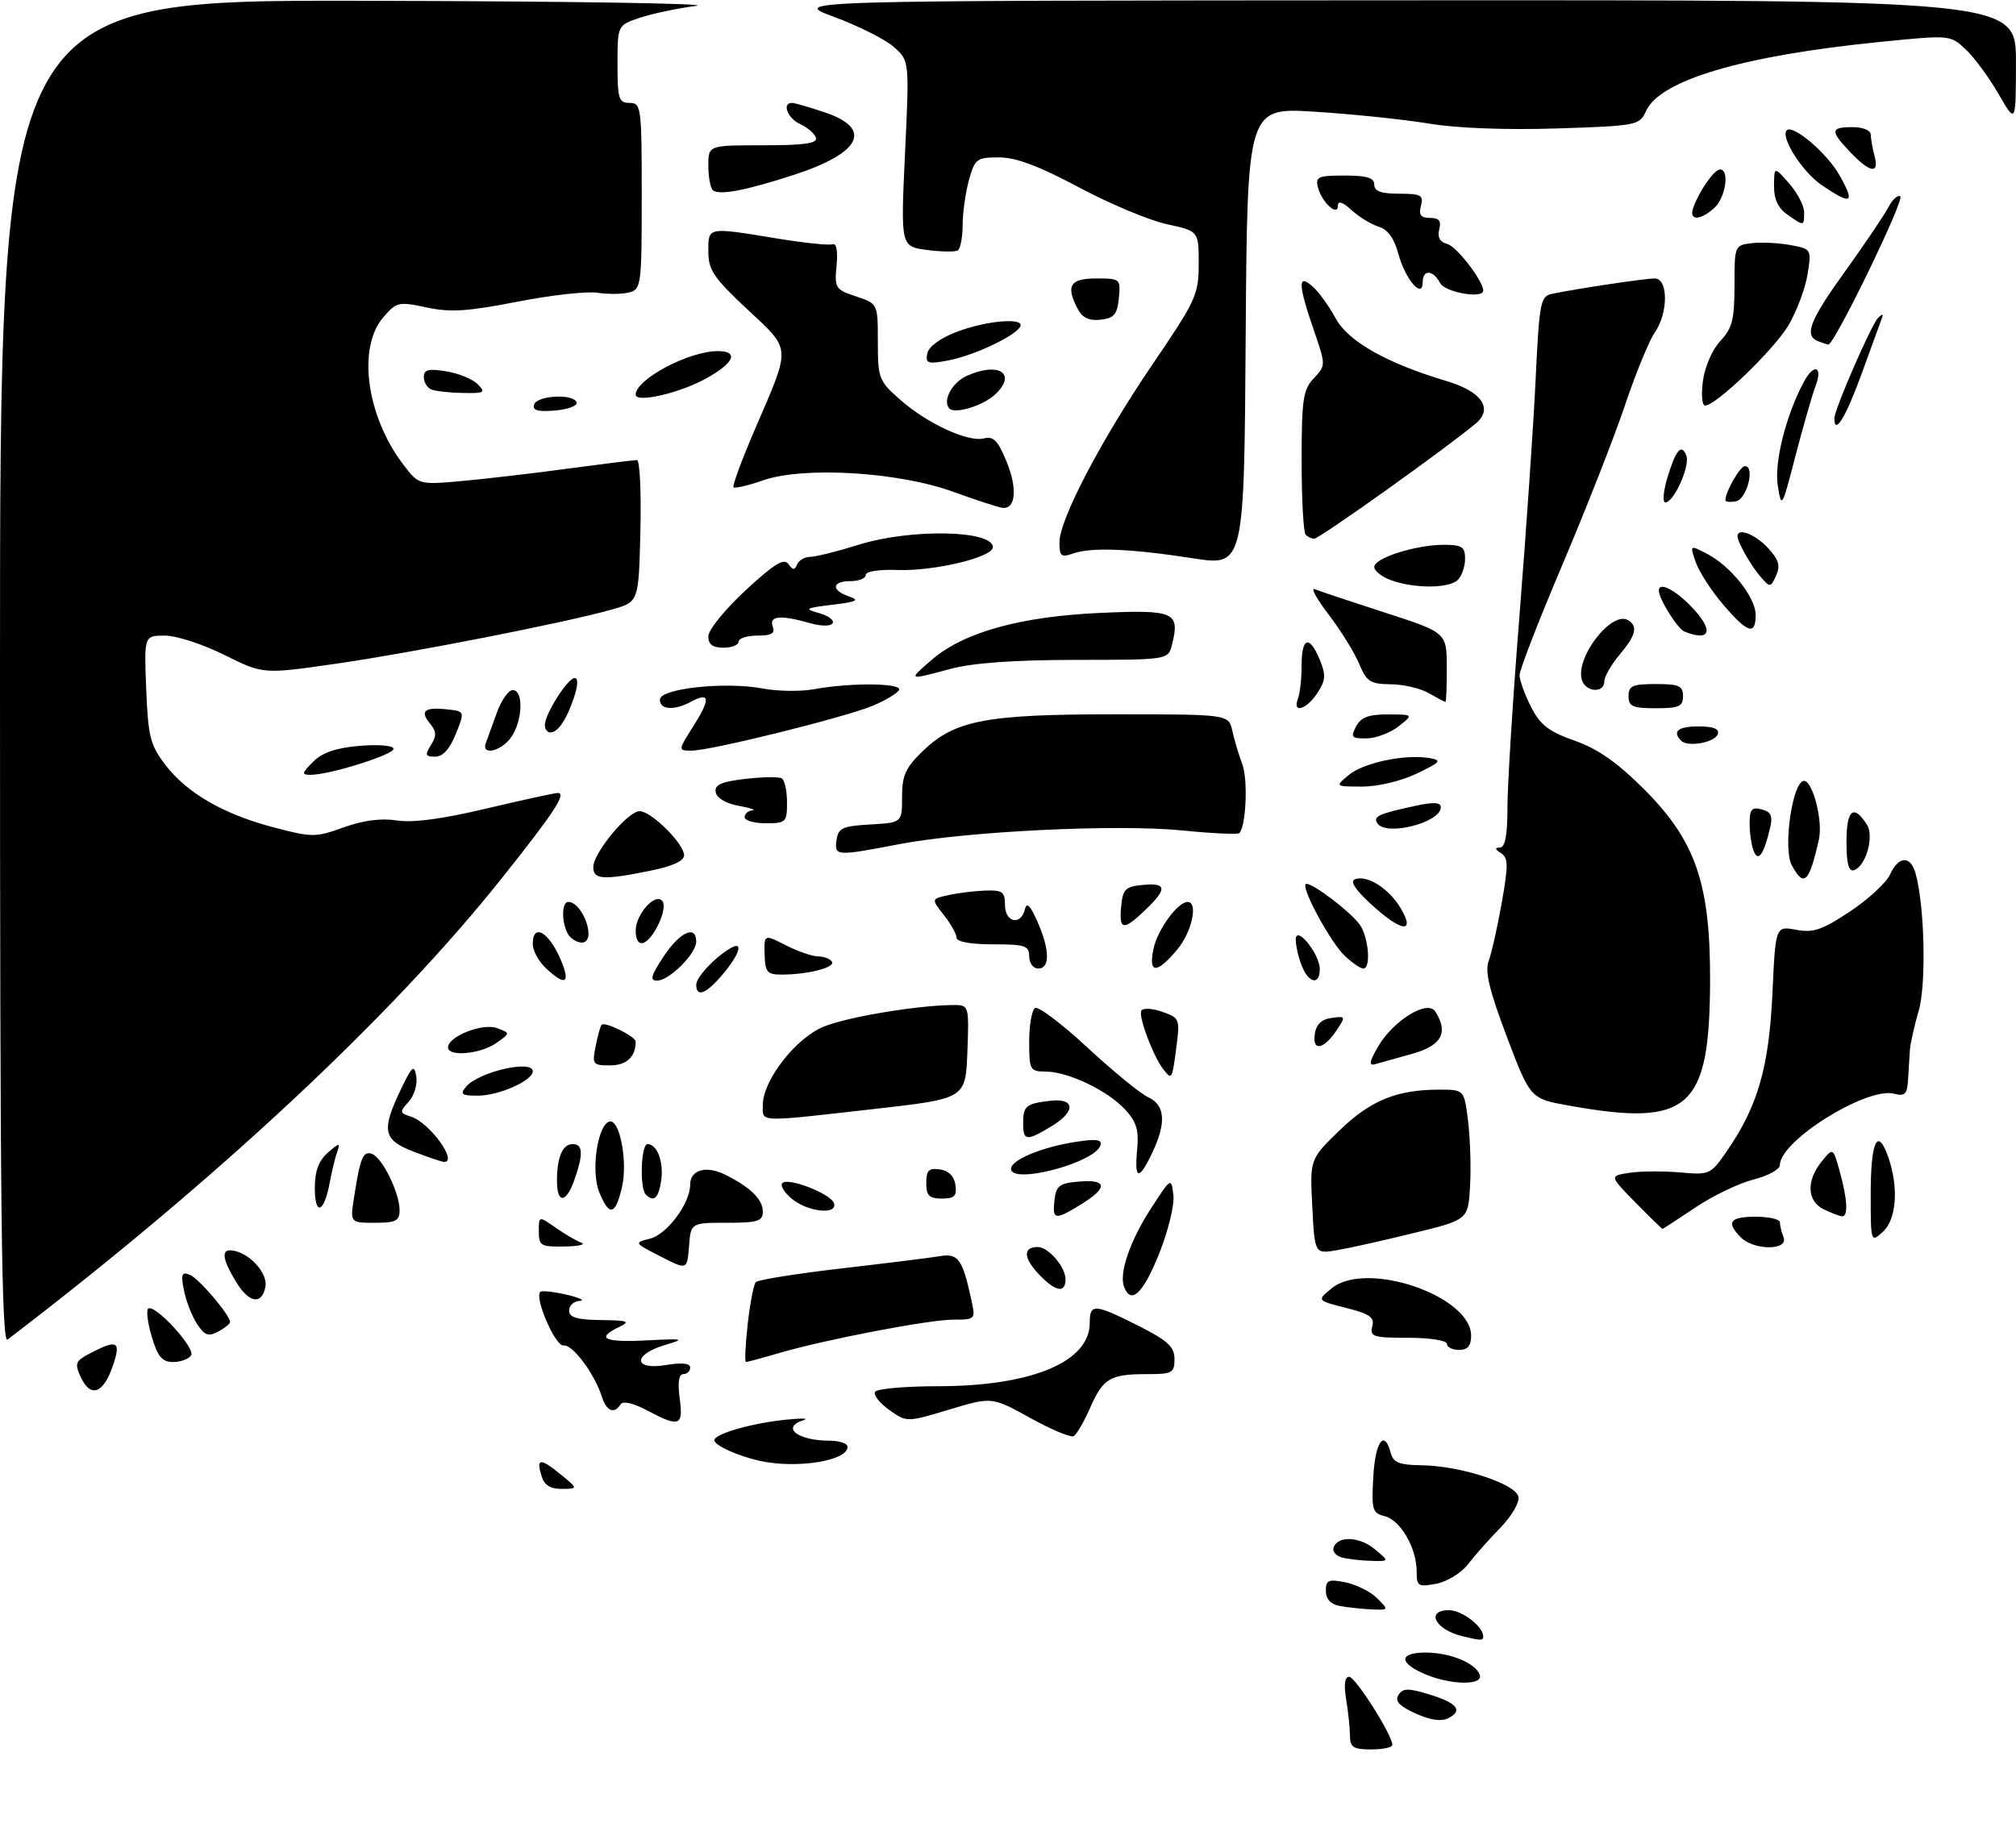 <?xml version="1.0" encoding="UTF-8" standalone="no"?>
<!DOCTYPE svg PUBLIC "-//W3C//DTD SVG 1.1//EN" "http://www.w3.org/Graphics/SVG/1.1/DTD/svg11.dtd" >
<svg xmlns="http://www.w3.org/2000/svg" xmlns:xlink="http://www.w3.org/1999/xlink" version="1.1" viewBox="0 0 333 304">
 <g >
 <path fill="currentColor"
d=" M 222.99 286.75 C 222.98 285.51 222.70 282.81 222.36 280.75 C 221.95 278.30 222.12 277.00 222.85 277.00 C 223.88 277.00 229.97 286.59 229.99 288.25 C 230.00 288.66 228.43 289.00 226.50 289.00 C 223.54 289.00 223.00 288.65 222.99 286.75 Z  M 233.82 283.06 C 231.13 281.84 230.37 281.02 230.99 280.02 C 231.69 278.88 232.56 278.85 235.88 279.85 C 240.64 281.27 241.73 282.55 239.28 283.81 C 238.07 284.43 236.31 284.18 233.82 283.06 Z  M 235.25 276.51 C 231.01 274.67 231.11 273.00 235.45 273.00 C 239.49 273.00 243.67 274.69 244.41 276.64 C 245.12 278.47 239.59 278.40 235.25 276.51 Z  M 241.50 270.28 C 237.03 269.18 235.43 266.00 239.35 266.00 C 241.48 266.00 245.00 268.69 245.00 270.33 C 245.00 271.05 244.61 271.04 241.50 270.28 Z  M 221.25 265.29 C 219.79 265.01 219.00 264.14 219.00 262.81 C 219.00 261.02 219.43 260.84 222.25 261.40 C 224.03 261.76 226.38 262.94 227.47 264.02 C 229.44 265.99 229.43 266.00 226.47 265.86 C 224.84 265.79 222.49 265.53 221.25 265.29 Z  M 234.00 259.58 C 234.00 255.73 231.33 251.12 228.73 250.47 C 226.68 249.96 226.53 249.42 226.84 243.96 C 227.17 238.12 228.68 236.04 229.71 240.00 C 230.14 241.62 231.10 242.01 234.87 242.06 C 241.28 242.15 250.40 245.13 250.82 247.28 C 251.00 248.22 249.65 250.52 247.82 252.39 C 246.00 254.25 243.60 256.95 242.50 258.39 C 241.39 259.84 239.05 261.28 237.25 261.63 C 234.24 262.20 234.00 262.05 234.00 259.58 Z  M 221.69 257.30 C 220.70 257.04 220.06 256.31 220.27 255.67 C 220.93 253.67 224.55 253.81 227.08 255.92 C 229.50 257.93 229.50 257.93 226.50 257.85 C 224.85 257.81 222.69 257.56 221.69 257.30 Z  M 89.48 243.92 C 88.51 240.89 89.22 240.79 92.54 243.51 C 95.50 245.93 95.50 245.93 92.82 245.96 C 90.96 245.99 89.93 245.36 89.48 243.92 Z  M 125.50 241.33 C 121.88 240.53 118.00 238.77 118.00 237.93 C 118.00 236.86 124.23 235.08 130.00 234.51 C 132.47 234.26 133.71 234.31 132.75 234.60 C 128.92 235.79 131.74 238.00 137.08 238.00 C 138.69 238.00 140.00 238.46 140.00 239.02 C 140.00 241.33 131.59 242.67 125.50 241.33 Z  M 170.17 234.24 C 163.85 230.74 163.85 230.74 156.81 232.85 C 149.77 234.97 149.77 234.97 146.87 232.91 C 145.28 231.77 144.23 230.43 144.55 229.92 C 144.86 229.42 149.51 229.00 154.88 229.00 C 170.37 229.00 180.00 224.99 180.00 218.55 C 180.00 215.30 180.76 215.35 188.03 219.01 C 192.91 221.48 194.00 222.48 194.00 224.51 C 194.00 226.79 193.62 227.00 189.58 227.00 C 183.37 227.00 182.25 227.65 180.11 232.48 C 179.08 234.82 177.84 236.97 177.36 237.24 C 176.89 237.52 173.65 236.17 170.17 234.24 Z  M 106.81 232.96 C 104.54 231.76 102.87 231.39 102.50 232.00 C 101.48 233.65 100.18 233.13 99.43 230.77 C 98.21 226.94 94.56 222.04 93.10 222.27 C 91.76 222.49 88.25 214.42 89.24 213.42 C 89.49 213.17 91.45 213.38 93.60 213.88 C 95.74 214.39 96.71 214.84 95.75 214.90 C 94.79 214.95 94.00 215.68 94.00 216.50 C 94.00 217.63 95.28 218.02 99.25 218.07 C 103.77 218.13 104.19 218.29 102.25 219.22 C 98.37 221.09 99.77 221.78 106.75 221.43 C 113.07 221.11 113.26 221.17 109.75 222.22 C 104.46 223.82 104.65 226.40 110.00 225.50 C 112.63 225.06 114.00 225.20 114.00 225.91 C 114.00 226.51 113.49 227.00 112.87 227.00 C 112.13 227.00 111.92 228.37 112.27 231.00 C 112.89 235.61 112.25 235.84 106.81 232.96 Z  M 13.34 227.49 C 12.28 225.19 12.43 224.83 15.04 223.48 C 19.44 221.20 20.04 221.59 18.60 225.75 C 17.04 230.25 14.93 230.95 13.34 227.49 Z  M 25.09 220.90 C 24.41 218.65 24.13 216.53 24.46 216.20 C 25.44 215.23 32.32 222.68 31.57 223.89 C 31.19 224.50 29.85 225.00 28.60 225.00 C 26.79 225.00 26.06 224.14 25.09 220.90 Z  M 123.50 218.75 C 123.89 215.31 124.49 212.19 124.85 211.80 C 125.21 211.42 131.57 210.40 139.00 209.54 C 146.43 208.68 153.75 207.77 155.28 207.51 C 158.27 207.00 158.99 208.01 160.45 214.75 C 161.15 217.95 161.11 218.00 157.49 218.00 C 153.42 218.00 136.26 221.30 128.57 223.55 C 125.86 224.35 123.45 225.00 123.22 225.00 C 122.99 225.00 123.12 222.19 123.50 218.75 Z  M 239.00 222.00 C 239.00 221.44 236.20 221.00 232.59 221.00 C 226.84 221.00 226.24 220.81 226.67 219.14 C 227.07 217.62 226.28 217.05 222.33 216.06 C 217.50 214.84 217.50 214.84 220.00 212.80 C 225.71 208.16 243.00 214.07 243.00 220.65 C 243.00 222.33 242.43 223.00 241.00 223.00 C 239.90 223.00 239.00 222.55 239.00 222.00 Z  M 0.00 111.12 C 0.00 0.00 0.00 0.00 60.25 0.13 C 93.39 0.20 118.02 0.58 114.99 0.97 C 111.96 1.36 107.80 2.24 105.74 2.92 C 102.00 4.16 102.00 4.16 102.00 10.58 C 102.00 16.33 102.21 17.00 104.00 17.00 C 105.91 17.00 106.00 17.67 106.00 32.38 C 106.00 47.11 105.91 47.79 103.93 48.31 C 102.79 48.61 100.43 48.63 98.68 48.36 C 96.93 48.09 90.96 48.76 85.41 49.85 C 77.29 51.44 74.38 51.63 70.47 50.79 C 65.84 49.80 65.50 49.88 63.30 52.43 C 58.99 57.45 60.53 68.76 66.62 76.75 C 69.18 80.10 69.18 80.10 76.34 79.46 C 80.28 79.10 88.19 78.18 93.92 77.40 C 99.66 76.63 104.73 76.00 105.21 76.00 C 105.68 76.00 105.94 81.27 105.78 87.71 C 105.50 99.42 105.50 99.42 101.21 100.65 C 93.96 102.75 68.14 107.83 55.47 109.65 C 43.45 111.38 43.45 111.38 37.06 108.19 C 33.55 106.44 29.13 105.00 27.24 105.00 C 23.80 105.00 23.80 105.00 24.15 113.83 C 24.46 121.66 24.82 123.07 27.28 126.31 C 30.88 131.02 36.91 134.51 45.24 136.69 C 51.57 138.35 52.12 138.35 56.77 136.68 C 60.01 135.51 62.98 135.13 65.58 135.54 C 68.20 135.95 73.10 135.29 80.34 133.57 C 86.30 132.16 91.60 131.00 92.12 131.00 C 93.65 131.00 91.52 134.25 82.83 145.15 C 64.69 167.93 35.63 195.04 1.25 221.29 C 0.25 222.05 0.00 199.86 0.00 111.12 Z  M 32.55 218.71 C 31.71 217.44 30.74 214.95 30.39 213.18 C 29.85 210.52 30.01 210.07 31.32 210.57 C 32.80 211.14 38.00 217.23 38.00 218.40 C 38.00 218.69 37.12 219.40 36.03 219.98 C 34.42 220.84 33.79 220.61 32.55 218.71 Z  M 39.03 211.82 C 36.48 207.64 36.45 206.04 38.94 206.69 C 41.65 207.40 44.24 210.52 43.84 212.59 C 43.25 215.61 41.14 215.27 39.03 211.82 Z  M 185.67 212.57 C 184.80 210.32 186.70 204.86 190.22 199.47 C 193.46 194.50 193.46 194.50 193.82 197.44 C 194.01 199.08 192.96 203.38 191.43 207.19 C 188.78 213.74 186.82 215.58 185.67 212.57 Z  M 171.47 210.37 C 169.03 207.74 169.00 206.00 171.40 206.00 C 173.16 206.00 176.00 209.29 176.00 211.33 C 176.00 213.75 174.26 213.38 171.47 210.37 Z  M 109.09 207.55 C 104.72 205.32 104.71 205.29 107.37 204.62 C 110.18 203.92 113.99 198.80 114.00 195.72 C 114.00 193.23 116.64 192.49 119.82 194.07 C 123.98 196.15 126.00 198.14 126.00 200.15 C 126.00 201.74 125.17 202.00 120.06 202.00 C 114.11 202.00 114.11 202.00 113.81 205.91 C 113.50 209.81 113.50 209.81 109.09 207.55 Z  M 216.76 199.32 C 216.36 191.50 216.36 191.50 221.21 186.79 C 226.33 181.81 230.69 180.01 237.68 180.01 C 241.86 180.00 241.86 180.00 242.50 185.25 C 242.85 188.14 243.00 192.97 242.82 196.00 C 242.50 201.50 242.50 201.50 233.50 203.70 C 228.55 204.92 222.85 206.19 220.83 206.53 C 217.16 207.15 217.16 207.15 216.76 199.32 Z  M 89.00 203.43 C 89.00 200.86 89.00 200.86 91.75 202.79 C 93.26 203.85 95.17 204.97 96.00 205.28 C 96.83 205.59 95.59 205.88 93.25 205.92 C 89.33 205.99 89.00 205.80 89.00 203.43 Z  M 287.57 204.43 C 285.06 201.92 285.72 201.00 290.00 201.00 C 292.20 201.00 294.00 201.41 294.00 201.92 C 294.00 202.42 294.27 203.55 294.61 204.42 C 295.44 206.58 289.73 206.59 287.57 204.43 Z  M 309.00 197.21 C 309.00 188.49 310.14 186.10 311.90 191.15 C 313.65 196.18 313.27 201.45 311.00 203.50 C 309.02 205.30 309.00 205.25 309.00 197.21 Z  M 270.12 198.63 C 265.83 194.25 265.83 194.25 269.17 193.74 C 271.00 193.46 274.75 193.44 277.50 193.68 C 282.37 194.12 282.57 194.03 285.20 190.22 C 290.32 182.82 292.19 176.38 292.76 164.23 C 293.28 152.96 293.28 152.96 296.68 153.60 C 299.51 154.13 300.98 153.63 305.57 150.58 C 308.60 148.57 311.58 145.82 312.20 144.46 C 313.60 141.39 315.57 141.29 316.40 144.25 C 317.91 149.57 318.21 162.61 316.92 167.00 C 316.20 169.47 315.55 172.40 315.47 173.50 C 315.40 174.60 315.27 176.79 315.17 178.37 C 315.03 180.76 314.65 181.14 312.88 180.68 C 308.36 179.50 294.00 188.45 294.00 192.46 C 294.00 193.18 292.03 194.26 289.63 194.86 C 287.22 195.47 282.90 197.55 280.03 199.48 C 277.15 201.42 274.71 203.00 274.61 203.00 C 274.50 203.00 272.48 201.03 270.12 198.63 Z  M 58.49 197.75 C 59.50 191.22 59.99 190.06 61.47 190.63 C 63.17 191.28 66.00 197.07 66.00 199.90 C 66.00 201.69 65.40 202.00 61.91 202.00 C 57.82 202.00 57.82 202.00 58.49 197.75 Z  M 174.18 198.25 C 174.46 195.86 174.99 195.46 178.25 195.19 C 182.90 194.80 183.04 196.19 178.63 198.92 C 174.26 201.62 173.80 201.55 174.18 198.25 Z  M 301.25 199.78 C 298.48 198.44 298.32 195.06 300.89 191.89 C 302.78 189.55 302.78 189.55 303.89 193.53 C 305.17 198.16 305.31 201.03 304.25 200.93 C 303.84 200.90 302.49 200.38 301.25 199.78 Z  M 52.00 196.21 C 52.00 193.46 52.64 191.75 54.17 190.40 C 56.02 188.78 56.25 188.75 55.73 190.18 C 55.39 191.10 54.81 193.47 54.45 195.44 C 53.51 200.43 52.00 200.91 52.00 196.21 Z  M 98.99 196.97 C 97.59 193.60 98.66 185.94 100.62 185.29 C 102.36 184.71 103.75 191.96 102.71 196.25 C 101.61 200.79 100.65 200.98 98.99 196.97 Z  M 130.86 198.09 C 129.56 197.03 128.83 195.84 129.23 195.44 C 130.20 194.46 137.23 197.20 137.75 198.76 C 138.41 200.72 133.52 200.24 130.86 198.09 Z  M 92.00 195.08 C 92.00 191.15 92.92 189.00 94.61 189.00 C 96.29 189.00 96.37 190.64 94.90 194.85 C 93.52 198.80 92.00 198.92 92.00 195.08 Z  M 106.67 197.33 C 105.63 196.30 105.88 189.00 106.95 189.00 C 108.56 189.00 109.66 191.96 109.21 195.05 C 108.78 197.95 107.99 198.66 106.67 197.33 Z  M 153.00 195.43 C 153.00 193.34 153.42 192.92 155.25 193.18 C 156.70 193.39 157.61 194.30 157.82 195.75 C 158.08 197.58 157.66 198.00 155.57 198.00 C 153.48 198.00 153.00 197.52 153.00 195.43 Z  M 167.00 193.08 C 167.00 191.60 172.15 189.47 177.84 188.61 C 181.14 188.11 182.08 188.26 181.77 189.22 C 180.82 192.12 167.00 195.74 167.00 193.08 Z  M 187.83 189.93 C 188.14 186.71 187.73 185.33 185.86 183.30 C 182.98 180.17 176.47 177.05 172.75 177.02 C 170.12 177.00 170.00 176.78 170.00 172.06 C 170.00 169.34 170.44 166.85 170.97 166.52 C 171.50 166.19 175.40 169.13 179.63 173.06 C 183.86 176.98 188.38 180.67 189.66 181.26 C 192.47 182.54 192.68 185.50 190.31 190.47 C 188.11 195.09 187.36 194.93 187.83 189.93 Z  M 68.25 190.22 C 63.28 188.31 62.96 186.75 66.20 180.00 C 68.08 176.07 68.41 175.80 68.76 177.83 C 68.98 179.12 68.42 180.99 67.51 181.99 C 65.96 183.70 65.99 183.86 67.90 184.47 C 71.00 185.45 75.83 192.18 73.25 191.93 C 72.84 191.89 70.59 191.12 68.25 190.22 Z  M 169.00 185.56 C 169.00 182.72 169.47 182.32 173.41 181.85 C 177.55 181.35 177.77 183.56 173.82 185.97 C 169.56 188.57 169.00 188.52 169.00 185.56 Z  M 126.00 182.55 C 126.00 178.45 131.48 171.42 136.13 169.57 C 140.08 167.98 151.39 166.10 157.29 166.03 C 160.08 166.00 160.08 166.00 159.79 173.75 C 159.50 181.49 159.50 181.49 144.50 183.19 C 124.87 185.41 126.00 185.45 126.00 182.55 Z  M 259.14 182.64 C 252.78 181.50 252.78 181.50 248.90 171.28 C 246.02 163.66 245.25 160.48 245.89 158.78 C 246.36 157.52 247.33 153.20 248.05 149.17 C 249.16 142.90 249.14 141.70 247.92 140.93 C 246.93 140.30 246.88 140.03 247.75 140.02 C 248.62 140.00 249.00 137.97 249.00 133.25 C 249.01 129.54 249.90 115.25 251.00 101.50 C 252.09 87.75 253.29 70.30 253.65 62.73 C 254.27 49.82 254.44 48.93 256.40 48.53 C 260.77 47.64 271.73 46.00 273.33 46.00 C 275.58 46.00 275.58 51.73 273.32 54.95 C 272.40 56.27 270.19 61.66 268.42 66.92 C 266.65 72.19 262.00 84.03 258.10 93.23 C 254.19 102.43 251.00 110.66 251.00 111.52 C 251.00 112.38 251.86 114.75 252.90 116.79 C 254.43 119.78 255.83 120.86 260.11 122.36 C 263.93 123.71 267.13 125.95 271.55 130.36 C 280.09 138.91 282.51 145.94 282.47 162.00 C 282.40 183.23 279.04 186.21 259.14 182.64 Z  M 76.99 179.52 C 79.01 177.08 88.00 175.00 88.00 176.97 C 88.00 178.52 82.41 181.00 78.93 181.00 C 76.24 181.00 75.94 180.77 76.99 179.52 Z  M 192.25 176.77 C 190.56 174.71 187.97 167.86 188.53 166.95 C 188.81 166.49 190.37 166.58 191.99 167.15 C 194.82 168.13 194.91 168.36 194.33 172.84 C 193.61 178.36 193.58 178.41 192.25 176.77 Z  M 98.39 172.82 C 98.73 171.08 99.18 169.48 99.38 169.29 C 99.95 168.72 105.00 171.23 105.00 172.08 C 105.00 174.60 103.48 176.00 100.77 176.00 C 97.91 176.00 97.78 175.83 98.39 172.82 Z  M 227.63 172.89 C 230.17 168.55 235.81 165.09 237.08 167.10 C 239.30 170.60 238.13 172.73 233.25 174.09 C 230.64 174.82 227.87 175.59 227.10 175.81 C 226.06 176.10 226.20 175.34 227.63 172.89 Z  M 74.00 173.03 C 74.00 171.22 79.73 168.96 82.09 169.84 C 84.32 170.66 84.32 170.66 81.94 172.33 C 79.36 174.14 74.00 174.61 74.00 173.03 Z  M 217.17 170.86 C 217.39 169.24 218.27 168.39 219.93 168.16 C 222.26 167.83 222.30 167.91 220.85 170.10 C 218.68 173.37 216.75 173.77 217.17 170.86 Z  M 115.00 162.67 C 115.00 161.40 118.16 158.06 120.75 156.59 C 122.85 155.40 122.15 157.67 119.41 160.92 C 116.66 164.19 115.00 164.85 115.00 162.67 Z  M 90.19 159.96 C 88.98 158.84 88.00 157.04 88.00 155.96 C 88.00 152.17 90.98 154.19 92.92 159.28 C 94.15 162.52 93.19 162.76 90.19 159.96 Z  M 109.62 158.00 C 112.30 153.95 115.00 152.72 115.00 155.55 C 115.00 157.55 110.54 162.00 108.53 162.00 C 107.30 162.00 107.53 161.16 109.62 158.00 Z  M 214.98 159.43 C 214.44 158.02 214.01 156.11 214.03 155.18 C 214.08 152.74 218.00 157.60 218.00 160.11 C 218.00 162.85 216.11 162.43 214.98 159.43 Z  M 126.30 157.66 C 126.21 154.32 126.21 154.32 129.81 156.16 C 131.80 157.17 134.20 158.00 135.15 158.00 C 136.10 158.00 137.13 158.40 137.42 158.88 C 138.01 159.83 133.40 161.00 129.07 161.00 C 126.72 161.00 126.38 160.59 126.30 157.66 Z  M 170.00 158.00 C 170.00 156.22 169.33 156.00 164.00 156.00 C 160.33 156.00 158.00 155.58 158.00 154.91 C 158.00 154.31 157.06 152.62 155.90 151.16 C 153.81 148.50 153.81 148.50 156.65 147.87 C 158.22 147.52 160.96 147.18 162.75 147.12 C 165.58 147.02 166.00 147.32 166.00 149.50 C 166.00 152.37 168.62 152.97 169.28 150.25 C 169.58 148.97 170.15 149.51 171.35 152.22 C 173.41 156.86 173.47 160.00 171.50 160.00 C 170.67 160.00 170.00 159.11 170.00 158.00 Z  M 190.53 156.75 C 191.20 153.57 194.53 149.00 196.17 149.00 C 197.97 149.00 196.86 154.02 194.41 156.92 C 191.04 160.93 189.66 160.87 190.53 156.75 Z  M 222.18 157.96 C 219.69 155.63 214.54 146.00 215.79 146.00 C 216.98 146.00 222.92 150.51 224.54 152.66 C 226.05 154.65 226.52 160.00 225.19 160.00 C 224.74 160.00 223.39 159.08 222.18 157.96 Z  M 94.21 154.81 C 92.82 153.42 92.56 149.00 93.88 149.00 C 96.12 149.00 98.43 154.96 96.46 155.66 C 95.89 155.86 94.88 155.48 94.21 154.81 Z  M 105.00 153.74 C 105.00 150.95 108.42 147.26 109.46 148.93 C 110.27 150.25 107.94 155.21 106.25 155.76 C 105.48 156.01 105.00 155.23 105.00 153.74 Z  M 185.19 149.75 C 185.46 146.89 185.89 146.46 188.75 146.19 C 192.74 145.80 192.84 146.82 189.20 150.31 C 185.55 153.81 184.81 153.70 185.19 149.75 Z  M 226.45 149.35 C 223.79 146.90 222.94 145.55 223.85 145.24 C 225.90 144.52 229.46 146.81 231.39 150.08 C 233.88 154.30 231.40 153.93 226.45 149.35 Z  M 98.00 143.23 C 98.00 140.90 103.72 134.00 105.65 134.00 C 107.57 134.00 113.00 139.39 113.00 141.29 C 113.00 142.23 111.07 143.11 107.33 143.86 C 99.56 145.42 98.00 145.32 98.00 143.23 Z  M 295.96 142.93 C 294.47 140.14 296.09 129.00 297.99 129.00 C 299.43 129.00 301.13 135.63 300.45 138.65 C 298.84 145.84 297.97 146.67 295.96 142.93 Z  M 305.00 139.00 C 305.00 133.73 306.19 132.77 308.39 136.26 C 309.60 138.18 308.19 143.11 306.25 143.75 C 305.36 144.05 305.00 142.69 305.00 139.00 Z  M 289.65 140.53 C 289.29 139.60 289.00 137.57 289.00 136.01 C 289.00 133.68 289.35 133.28 290.99 133.71 C 292.57 134.12 292.85 134.78 292.36 136.86 C 291.31 141.26 290.40 142.49 289.65 140.53 Z  M 138.18 138.75 C 138.46 136.79 139.18 136.46 143.75 136.20 C 149.00 135.90 149.00 135.90 149.00 131.64 C 149.00 128.13 149.58 126.83 152.35 124.14 C 157.68 118.98 162.74 118.00 184.14 118.00 C 202.96 118.00 202.96 118.00 203.56 120.75 C 203.89 122.26 204.63 124.75 205.21 126.27 C 206.16 128.79 205.82 136.51 204.71 137.63 C 204.46 137.88 200.22 137.68 195.30 137.19 C 184.56 136.11 159.67 137.32 148.50 139.46 C 138.09 141.46 137.80 141.44 138.18 138.75 Z  M 227.50 135.99 C 226.79 134.86 227.70 134.44 233.75 133.13 C 236.81 132.47 238.00 132.53 237.99 133.36 C 237.97 135.92 228.87 138.21 227.50 135.99 Z  M 123.00 135.00 C 123.00 134.45 123.56 133.94 124.25 133.87 C 124.94 133.80 123.93 133.46 122.01 133.12 C 119.95 132.75 118.40 131.84 118.22 130.89 C 117.98 129.65 119.06 129.15 123.10 128.67 C 125.95 128.34 128.67 128.30 129.14 128.59 C 129.61 128.88 130.00 130.67 130.00 132.56 C 130.00 135.82 129.82 136.00 126.50 136.00 C 124.58 136.00 123.00 135.55 123.00 135.00 Z  M 222.79 128.02 C 225.23 125.99 232.10 124.55 236.09 125.23 C 238.24 125.60 238.01 125.88 234.00 127.80 C 231.43 129.03 227.57 129.95 225.00 129.94 C 220.50 129.93 220.50 129.93 222.79 128.02 Z  M 51.72 125.84 C 53.25 124.31 55.51 123.54 59.44 123.21 C 62.65 122.95 65.00 123.16 65.00 123.71 C 65.00 124.69 54.43 128.00 51.29 128.00 C 49.77 128.00 49.83 127.73 51.72 125.84 Z  M 71.18 123.08 C 72.13 121.57 72.10 120.82 71.05 119.56 C 69.31 117.47 70.11 116.78 73.80 117.18 C 76.79 117.50 76.79 117.50 75.29 121.25 C 74.29 123.74 73.15 125.00 71.88 125.00 C 70.26 125.00 70.16 124.72 71.18 123.08 Z  M 80.25 122.75 C 80.51 122.06 81.32 119.81 82.06 117.75 C 82.80 115.69 83.99 114.00 84.70 114.00 C 86.51 114.00 86.34 119.06 84.44 121.78 C 82.81 124.12 79.45 124.89 80.25 122.75 Z  M 114.56 119.91 C 117.39 115.43 117.27 114.25 114.15 115.92 C 111.34 117.42 109.00 117.27 109.00 115.58 C 109.00 113.73 119.76 112.57 126.00 113.74 C 128.47 114.21 132.30 114.26 134.50 113.85 C 140.60 112.73 149.22 112.83 148.49 114.02 C 148.15 114.57 146.21 115.73 144.18 116.58 C 139.67 118.48 117.41 124.00 114.26 124.00 C 111.97 124.00 111.97 124.00 114.56 119.91 Z  M 277.71 122.38 C 276.16 120.83 277.16 120.00 280.58 120.00 C 283.00 120.00 284.03 120.41 283.76 121.25 C 283.30 122.65 278.82 123.48 277.71 122.38 Z  M 224.00 120.00 C 224.81 118.48 226.08 118.01 229.29 118.02 C 233.50 118.04 233.50 118.04 231.00 120.00 C 229.62 121.08 227.25 121.97 225.71 121.98 C 223.24 122.00 223.05 121.78 224.00 120.00 Z  M 90.00 119.75 C 90.01 117.95 93.79 112.00 94.93 112.00 C 95.52 112.00 95.47 113.26 94.80 115.25 C 93.56 118.95 92.16 121.00 90.88 121.00 C 90.39 121.00 90.00 120.44 90.00 119.75 Z  M 214.39 115.42 C 214.73 114.55 215.00 112.07 215.00 109.92 C 215.00 105.25 216.28 104.85 218.00 108.99 C 219.04 111.52 218.98 112.38 217.60 114.49 C 215.79 117.25 213.43 117.93 214.39 115.42 Z  M 269.00 115.00 C 269.00 113.30 269.67 113.00 273.50 113.00 C 277.33 113.00 278.00 113.30 278.00 115.00 C 278.00 116.70 277.33 117.00 273.50 117.00 C 269.67 117.00 269.00 116.70 269.00 115.00 Z  M 236.00 114.50 C 234.62 113.71 231.79 113.05 229.70 113.04 C 226.34 113.00 225.73 112.61 224.49 109.63 C 223.72 107.78 221.45 104.13 219.46 101.52 C 217.47 98.92 216.44 97.03 217.17 97.33 C 217.90 97.63 223.10 99.37 228.73 101.19 C 238.96 104.50 238.96 104.50 238.98 110.25 C 238.99 113.41 238.89 115.98 238.75 115.96 C 238.61 115.95 237.38 115.29 236.00 114.50 Z  M 261.35 112.48 C 259.98 108.90 266.17 100.75 268.96 102.47 C 270.59 103.48 270.21 104.97 267.50 108.18 C 266.12 109.82 265.00 111.79 265.00 112.58 C 265.00 114.48 262.09 114.40 261.35 112.48 Z  M 154.00 108.92 C 159.26 104.42 168.61 101.84 181.73 101.25 C 194.01 100.70 194.94 101.11 193.59 106.50 C 192.96 109.00 192.96 109.00 177.73 109.01 C 167.49 109.02 160.70 109.51 157.00 110.50 C 149.88 112.41 149.91 112.43 154.00 108.92 Z  M 117.00 105.11 C 117.00 104.07 119.76 100.66 123.14 97.53 C 127.86 93.16 129.50 92.15 130.22 93.17 C 130.95 94.21 131.26 94.23 131.66 93.25 C 131.94 92.56 132.92 91.99 133.83 91.99 C 134.75 91.98 138.35 91.08 141.84 89.99 C 150.39 87.31 164.00 87.56 164.00 90.39 C 164.00 92.06 154.30 94.38 148.25 94.16 C 145.23 94.05 143.00 94.39 143.00 94.98 C 143.00 95.54 141.88 96.00 140.50 96.00 C 137.39 96.00 137.24 97.51 140.25 98.53 C 142.06 99.15 141.52 99.42 137.50 99.90 C 132.98 100.45 132.77 100.58 135.29 101.28 C 136.83 101.71 137.83 102.46 137.53 102.96 C 137.20 103.48 135.64 103.47 133.74 102.93 C 128.96 101.55 126.96 101.74 127.64 103.50 C 128.07 104.63 127.46 105.00 125.11 105.00 C 123.40 105.00 122.00 105.45 122.00 106.00 C 122.00 106.55 120.88 107.00 119.50 107.00 C 117.71 107.00 117.00 106.46 117.00 105.11 Z  M 278.23 104.33 C 277.09 103.87 274.00 98.92 274.00 97.55 C 274.00 96.14 276.43 97.27 279.08 99.92 C 283.15 104.00 282.74 106.14 278.23 104.33 Z  M 284.64 99.89 C 282.70 97.63 280.67 94.48 280.11 92.89 C 279.11 90.00 279.11 90.00 281.93 91.47 C 285.87 93.50 290.00 98.68 290.00 101.58 C 290.00 105.02 288.67 104.60 284.64 99.89 Z  M 229.75 95.84 C 228.24 95.29 227.00 94.31 227.00 93.66 C 227.00 92.18 233.84 90.00 238.48 90.00 C 241.49 90.00 242.00 90.34 242.00 92.30 C 242.00 93.57 241.46 95.14 240.80 95.80 C 239.37 97.23 233.61 97.25 229.75 95.84 Z  M 290.85 95.33 C 289.21 93.45 287.00 89.57 287.00 88.57 C 287.00 87.13 289.88 88.24 291.99 90.48 C 293.81 92.42 294.11 93.43 293.39 95.06 C 292.48 97.08 292.39 97.09 290.85 95.33 Z  M 197.00 92.22 C 186.75 90.63 180.27 90.37 177.25 91.44 C 175.28 92.13 175.00 91.90 175.00 89.59 C 175.00 85.80 181.87 72.68 190.52 59.97 C 197.55 49.64 198.00 48.65 198.00 43.57 C 198.00 38.17 198.00 38.17 192.75 37.04 C 189.87 36.42 183.33 33.68 178.23 30.96 C 171.63 27.43 167.82 26.00 165.02 26.00 C 161.33 26.00 161.03 26.23 160.05 29.75 C 159.48 31.81 159.01 35.16 159.01 37.19 C 159.00 39.22 158.64 41.10 158.20 41.37 C 157.77 41.64 155.47 41.60 153.09 41.29 C 148.77 40.71 148.77 40.71 149.49 25.37 C 150.21 10.03 150.21 10.03 147.67 7.78 C 146.28 6.53 141.84 4.30 137.82 2.81 C 130.50 0.10 130.50 0.10 231.75 0.05 C 333.00 0.00 333.00 0.00 332.99 10.25 C 332.98 20.50 332.98 20.50 330.10 15.50 C 328.51 12.75 326.07 9.43 324.66 8.13 C 322.12 5.76 322.11 5.76 310.31 6.95 C 287.78 9.22 274.21 13.24 271.90 18.33 C 270.81 20.71 270.45 20.79 257.14 21.22 C 248.77 21.49 240.60 21.18 236.00 20.41 C 231.88 19.73 223.44 18.85 217.26 18.46 C 206.02 17.74 206.02 17.74 205.76 55.64 C 205.50 93.54 205.50 93.54 197.00 92.22 Z  M 215.67 88.33 C 215.30 87.97 215.00 82.48 215.00 76.15 C 215.00 65.99 215.24 64.38 217.01 62.49 C 219.01 60.36 219.01 60.36 217.01 54.52 C 214.38 46.89 214.34 45.10 216.86 47.37 C 217.88 48.29 219.56 50.63 220.61 52.57 C 222.66 56.39 229.02 59.99 239.00 62.97 C 244.73 64.68 246.67 67.49 243.81 69.92 C 239.13 73.88 217.94 89.00 217.06 89.00 C 216.66 89.00 216.03 88.70 215.67 88.33 Z  M 157.50 81.26 C 148.41 77.95 132.77 77.01 126.04 79.35 C 123.59 80.21 121.39 80.72 121.16 80.50 C 120.93 80.27 122.55 75.90 124.75 70.79 C 130.70 56.99 130.77 57.95 123.40 51.06 C 117.87 45.88 117.00 44.59 117.00 41.53 C 117.00 37.45 116.76 37.49 128.50 39.42 C 132.90 40.14 136.96 40.56 137.53 40.35 C 138.16 40.11 138.41 41.46 138.18 43.87 C 137.83 47.59 137.99 47.84 141.41 48.97 C 145.00 50.16 145.00 50.16 145.00 56.47 C 145.00 62.51 145.17 62.94 148.70 66.04 C 153.22 70.01 159.92 73.09 162.55 72.42 C 164.10 72.02 164.87 72.82 166.28 76.30 C 168.07 80.68 167.78 84.09 165.64 83.90 C 165.01 83.85 161.35 82.66 157.50 81.26 Z  M 293.65 80.21 C 293.04 76.41 295.00 68.60 297.95 63.10 C 299.61 59.98 301.14 60.49 299.90 63.75 C 299.33 65.26 297.83 70.48 296.57 75.33 C 294.33 83.97 294.27 84.08 293.65 80.21 Z  M 275.37 79.07 C 276.77 74.35 277.75 73.17 278.55 75.27 C 279.20 76.96 276.49 83.00 275.08 83.00 C 274.60 83.00 274.73 81.23 275.37 79.07 Z  M 285.00 82.62 C 285.00 81.23 287.43 77.00 288.23 77.00 C 289.94 77.00 288.55 82.47 286.75 82.81 C 285.79 83.00 285.00 82.91 285.00 82.62 Z  M 303.00 69.10 C 303.00 67.64 309.12 53.58 310.23 52.50 C 310.91 51.83 311.12 51.83 310.87 52.50 C 310.67 53.05 309.15 57.21 307.50 61.75 C 304.89 68.93 303.00 72.02 303.00 69.10 Z  M 88.23 66.82 C 88.74 65.29 94.88 65.01 95.25 66.50 C 95.39 67.05 93.77 67.64 91.64 67.82 C 88.80 68.05 87.90 67.79 88.23 66.82 Z  M 156.83 67.50 C 155.62 66.29 157.22 63.22 159.63 62.12 C 165.03 59.66 168.13 61.77 164.25 65.27 C 162.26 67.06 157.75 68.41 156.83 67.50 Z  M 281.29 62.90 C 281.60 60.59 282.85 57.72 284.17 56.32 C 286.13 54.23 286.50 52.78 286.50 47.17 C 286.50 40.55 286.52 40.50 289.41 40.17 C 291.01 39.99 293.87 40.13 295.77 40.49 C 299.21 41.13 299.23 41.17 298.57 45.32 C 298.20 47.62 296.80 51.37 295.46 53.67 C 293.09 57.71 283.45 67.00 281.64 67.00 C 281.14 67.00 280.98 65.16 281.29 62.90 Z  M 105.00 65.20 C 105.00 62.67 113.78 58.00 118.55 58.00 C 122.17 58.00 121.24 60.02 116.43 62.63 C 112.07 65.00 105.00 66.59 105.00 65.20 Z  M 71.25 64.34 C 70.56 64.06 70.00 63.14 70.00 62.29 C 70.00 61.06 70.77 60.86 73.68 61.34 C 75.71 61.66 78.05 62.62 78.90 63.47 C 80.27 64.84 80.03 64.99 76.46 64.92 C 74.28 64.88 71.94 64.62 71.25 64.34 Z  M 153.16 58.40 C 153.38 57.28 155.29 55.87 158.01 54.83 C 163.02 52.91 169.48 52.41 168.49 54.01 C 167.49 55.63 160.75 58.77 156.61 59.55 C 153.25 60.18 152.85 60.04 153.16 58.40 Z  M 300.25 56.34 C 297.96 55.41 298.95 52.90 304.88 44.67 C 308.11 40.18 311.28 35.47 311.93 34.22 C 312.57 32.97 313.46 32.16 313.89 32.43 C 314.67 32.92 302.95 57.06 302.00 56.92 C 301.73 56.88 300.94 56.62 300.25 56.34 Z  M 178.07 51.13 C 175.99 47.24 176.71 46.00 181.06 46.00 C 185.05 46.00 185.12 46.07 184.81 49.25 C 184.55 51.94 184.03 52.55 181.82 52.81 C 179.95 53.03 178.81 52.51 178.07 51.13 Z  M 237.87 46.75 C 236.69 44.55 235.00 44.48 235.00 46.62 C 235.00 49.51 232.12 46.15 230.98 41.94 C 230.29 39.37 229.23 37.90 227.73 37.45 C 226.50 37.07 224.49 35.84 223.25 34.71 C 221.80 33.38 221.00 33.11 221.00 33.95 C 221.00 35.86 218.36 33.47 217.70 30.97 C 217.24 29.21 217.71 29.00 222.09 29.00 C 225.79 29.00 227.00 29.37 227.00 30.50 C 227.00 31.59 228.12 32.00 231.12 32.00 C 234.74 32.00 235.17 32.24 234.71 34.00 C 234.31 35.51 234.68 36.00 236.21 36.00 C 237.71 36.00 238.10 36.49 237.73 37.91 C 237.40 39.20 237.84 39.99 239.07 40.31 C 240.61 40.71 244.98 46.39 245.00 48.00 C 245.01 49.41 238.70 48.31 237.87 46.75 Z  M 295.22 35.44 C 293.70 34.38 293.01 32.88 293.03 30.69 C 293.06 27.50 293.06 27.50 295.53 30.31 C 296.89 31.85 298.00 33.99 298.00 35.06 C 298.00 37.40 298.01 37.40 295.22 35.44 Z  M 279.71 34.25 C 280.75 31.42 283.16 28.00 284.12 28.00 C 285.73 28.00 285.03 32.66 283.17 34.35 C 280.76 36.53 278.89 36.48 279.71 34.25 Z  M 300.88 30.56 C 297.71 28.41 294.04 22.63 295.14 21.53 C 296.16 20.50 301.82 25.33 303.86 28.97 C 306.48 33.63 305.87 33.95 300.88 30.56 Z  M 117.73 31.40 C 117.33 31.00 117.00 29.17 117.00 27.33 C 117.00 24.00 117.00 24.00 126.08 24.00 C 132.90 24.00 135.07 23.69 134.77 22.75 C 134.55 22.06 133.39 21.06 132.19 20.51 C 130.10 19.57 129.10 17.00 130.82 17.00 C 131.27 17.00 133.75 17.72 136.32 18.59 C 144.21 21.28 142.22 25.27 131.19 28.87 C 123.17 31.49 118.67 32.33 117.73 31.40 Z  M 305.69 25.20 C 302.26 21.62 302.31 21.00 306.00 21.00 C 307.73 21.00 309.01 21.53 309.01 22.25 C 309.02 22.94 309.30 24.51 309.63 25.75 C 310.45 28.79 308.93 28.58 305.69 25.20 Z "/>
</g>
</svg>